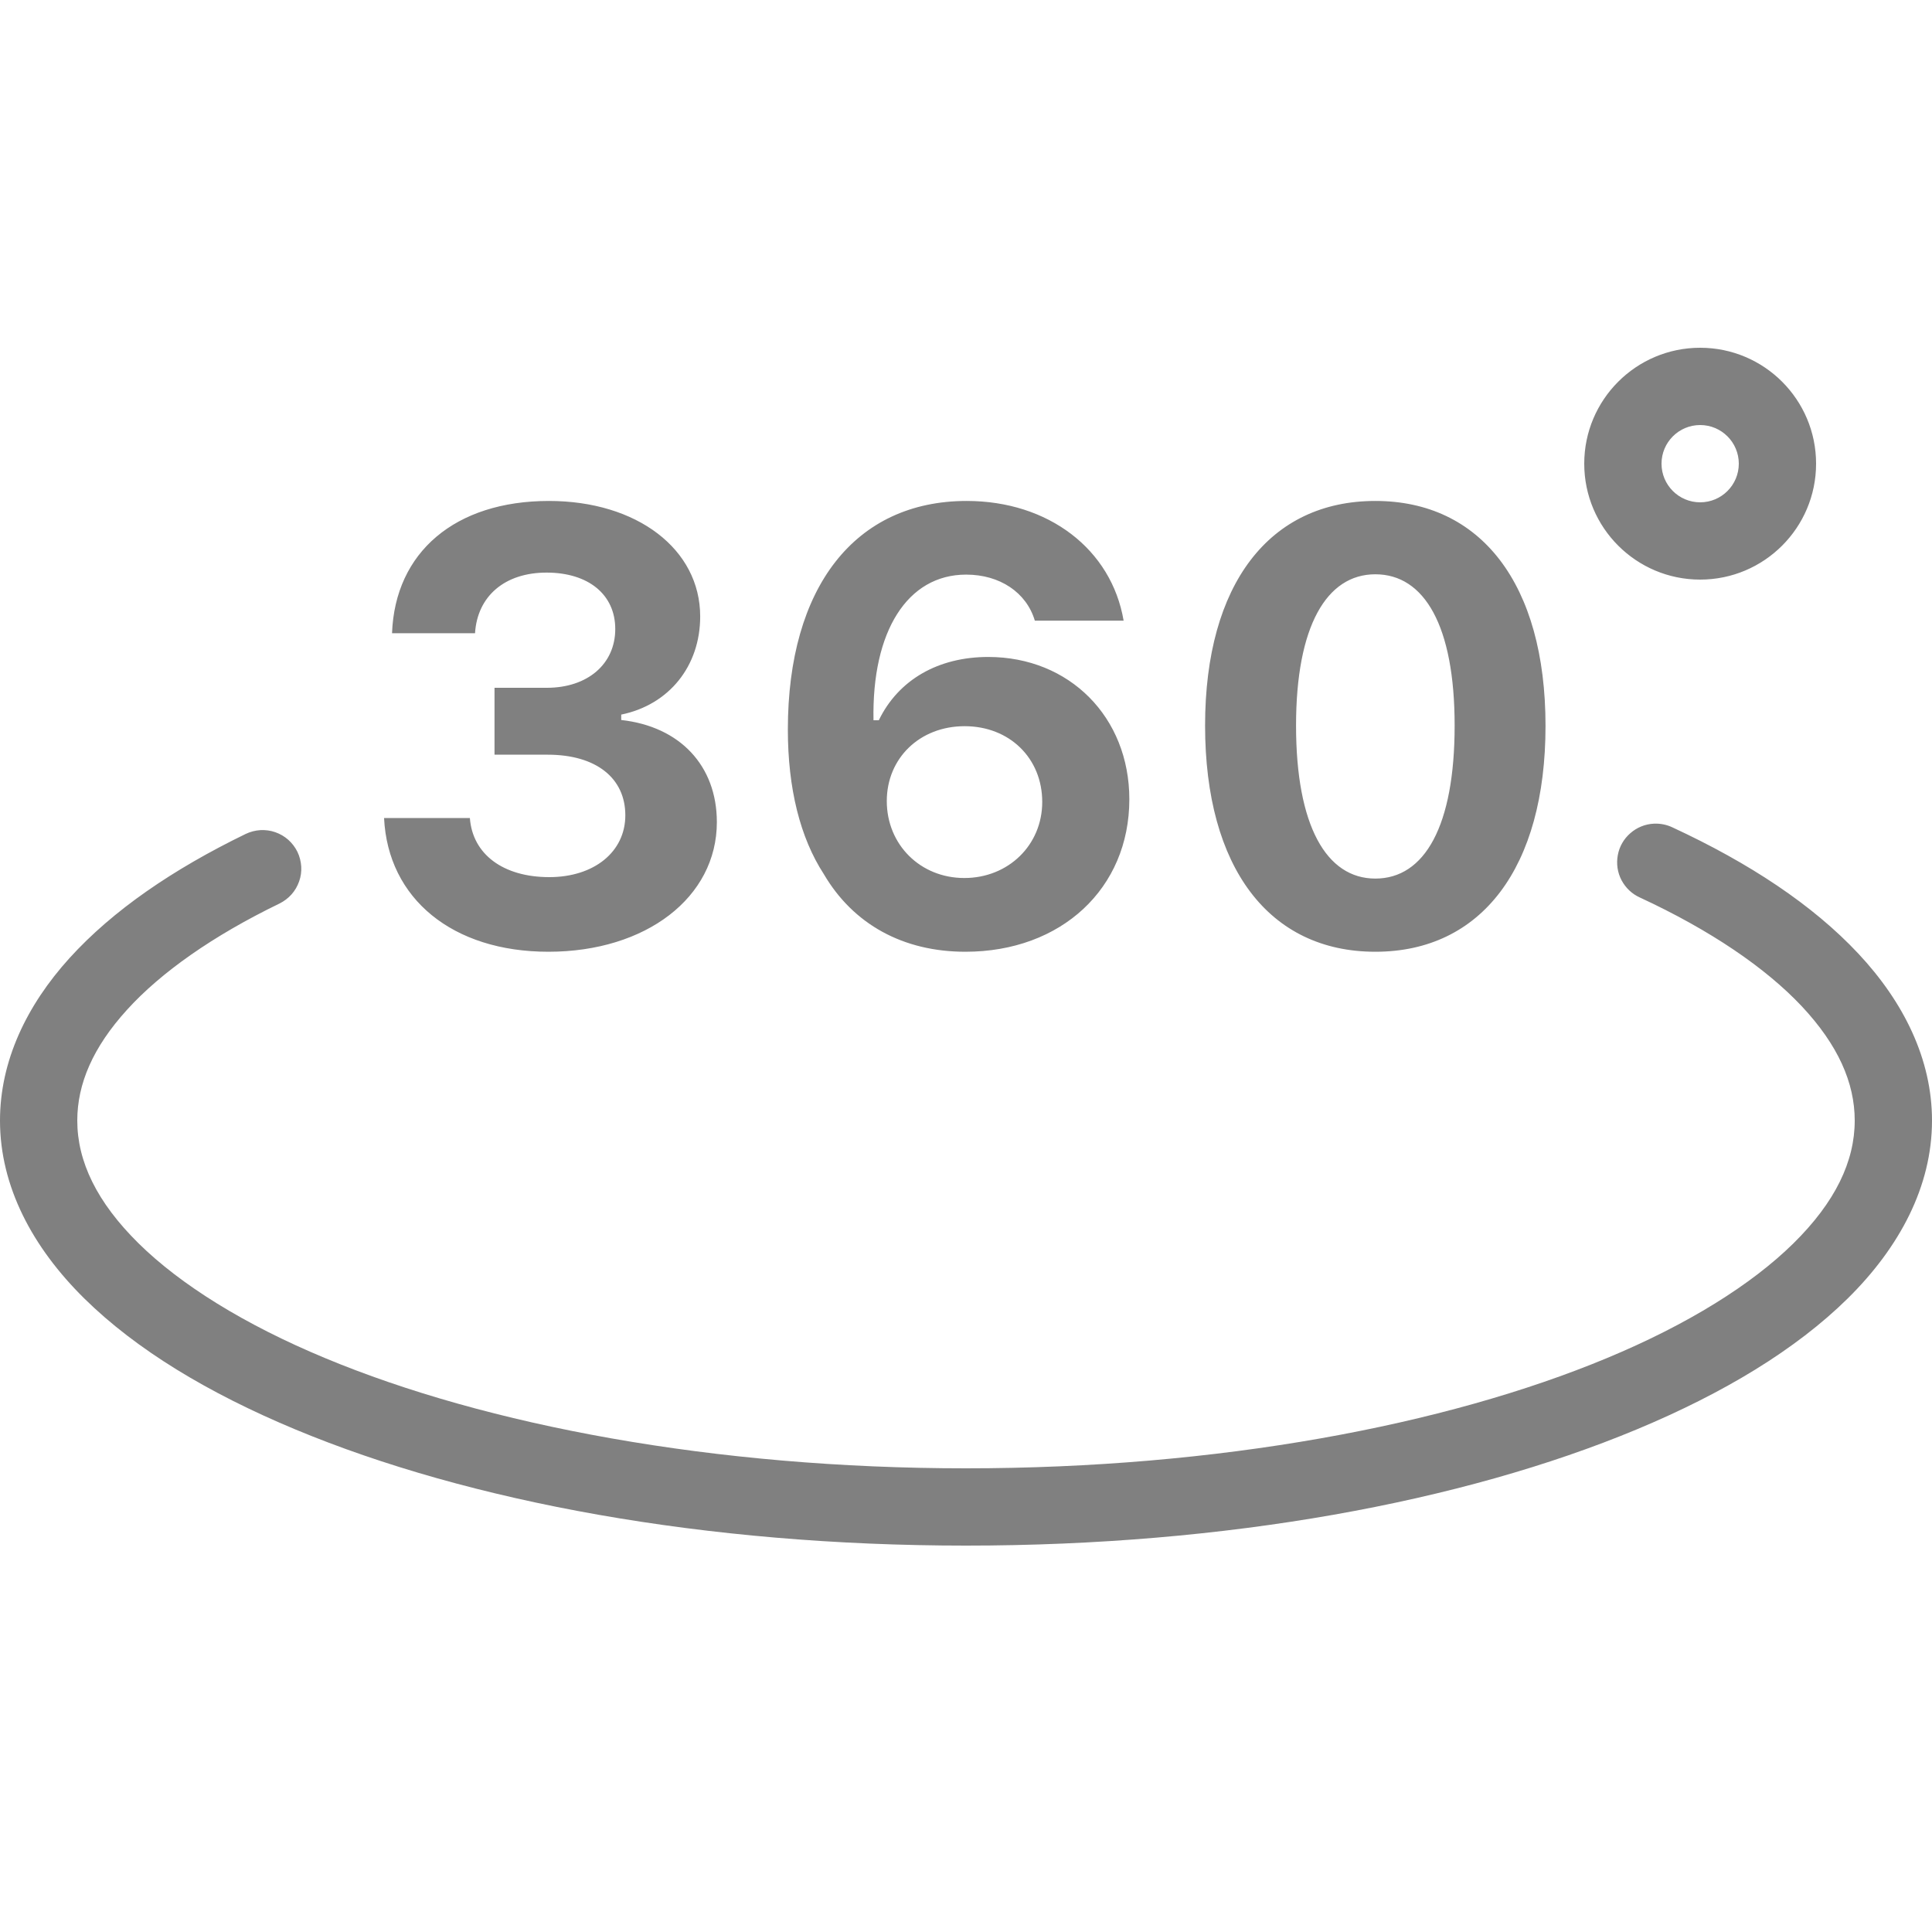 <svg width="24" height="24" viewBox="0 0 24 24" fill="none" xmlns="http://www.w3.org/2000/svg">
<path d="M21.12 4.32C20.325 4.32 19.68 4.965 19.68 5.76C19.68 6.555 20.325 7.2 21.12 7.2C21.915 7.2 22.56 6.555 22.56 5.76C22.56 4.965 21.915 4.32 21.12 4.32ZM21.12 5.28C21.385 5.28 21.6 5.495 21.6 5.76C21.6 6.025 21.385 6.24 21.12 6.24C20.855 6.24 20.64 6.025 20.64 5.76C20.64 5.495 20.855 5.28 21.12 5.28ZM6.819 6.223C5.656 6.223 4.907 6.858 4.87 7.866H5.901C5.93 7.404 6.272 7.113 6.789 7.113C7.31 7.113 7.643 7.386 7.643 7.814C7.643 8.249 7.299 8.544 6.793 8.544H6.143V9.375H6.804C7.402 9.375 7.768 9.663 7.768 10.128C7.768 10.582 7.38 10.896 6.823 10.896C6.251 10.896 5.87 10.612 5.837 10.162H4.771C4.819 11.165 5.623 11.823 6.812 11.823C8.026 11.823 8.905 11.147 8.905 10.213C8.905 9.512 8.447 9.025 7.717 8.944V8.877C8.311 8.755 8.698 8.275 8.698 7.658C8.698 6.821 7.912 6.223 6.819 6.223ZM12.009 6.223C10.621 6.223 9.787 7.294 9.787 9.062C9.787 9.793 9.939 10.405 10.234 10.859C10.6 11.483 11.22 11.823 11.992 11.823C13.184 11.823 14.029 11.036 14.029 9.929C14.029 8.91 13.287 8.161 12.276 8.161C11.655 8.161 11.161 8.444 10.917 8.947H10.851C10.829 7.843 11.271 7.138 12.002 7.138C12.419 7.138 12.751 7.359 12.855 7.71H13.958C13.807 6.821 13.021 6.223 12.009 6.223ZM17.085 6.223C15.775 6.223 14.97 7.249 14.97 9.013C14.97 10.781 15.767 11.823 17.085 11.823C18.403 11.823 19.199 10.777 19.199 9.017C19.199 7.249 18.392 6.223 17.085 6.223ZM17.085 7.134C17.694 7.134 18.07 7.773 18.07 9.013C18.07 10.261 17.698 10.914 17.085 10.914C16.476 10.914 16.1 10.257 16.1 9.013C16.1 7.777 16.48 7.134 17.085 7.134ZM11.983 9.021C12.541 9.021 12.947 9.419 12.947 9.962C12.947 10.498 12.526 10.907 11.979 10.907C11.433 10.907 11.016 10.493 11.016 9.951C11.016 9.419 11.425 9.021 11.983 9.021ZM20.544 10.232C20.437 10.237 20.334 10.279 20.253 10.35C20.171 10.421 20.116 10.517 20.097 10.623C20.077 10.729 20.093 10.839 20.143 10.934C20.194 11.03 20.274 11.106 20.373 11.15C21.249 11.556 21.935 12.024 22.384 12.502C22.832 12.981 23.04 13.449 23.04 13.92C23.04 14.427 22.799 14.933 22.278 15.446C21.757 15.959 20.964 16.454 19.961 16.871C17.957 17.706 15.127 18.24 12 18.24C8.873 18.24 6.043 17.706 4.039 16.871C3.036 16.454 2.243 15.959 1.722 15.446C1.202 14.933 0.96 14.427 0.96 13.92C0.96 13.463 1.155 13.01 1.576 12.546C1.997 12.081 2.644 11.625 3.472 11.224C3.528 11.196 3.579 11.158 3.621 11.111C3.663 11.064 3.695 11.009 3.716 10.949C3.737 10.89 3.746 10.827 3.742 10.764C3.738 10.701 3.722 10.639 3.695 10.582C3.667 10.526 3.629 10.475 3.582 10.433C3.535 10.391 3.48 10.359 3.42 10.338C3.361 10.317 3.298 10.309 3.235 10.312C3.172 10.316 3.11 10.332 3.053 10.359C2.147 10.799 1.402 11.309 0.865 11.9C0.329 12.491 0 13.182 0 13.92C0 14.738 0.403 15.495 1.048 16.131C1.693 16.766 2.587 17.306 3.669 17.757C5.834 18.659 8.765 19.2 12 19.2C15.235 19.2 18.166 18.659 20.331 17.757C21.413 17.306 22.307 16.766 22.952 16.131C23.597 15.495 24 14.738 24 13.92C24 13.159 23.65 12.449 23.084 11.845C22.518 11.241 21.733 10.722 20.778 10.279C20.705 10.244 20.625 10.228 20.544 10.232Z" fill="#808080"/>
</svg>
